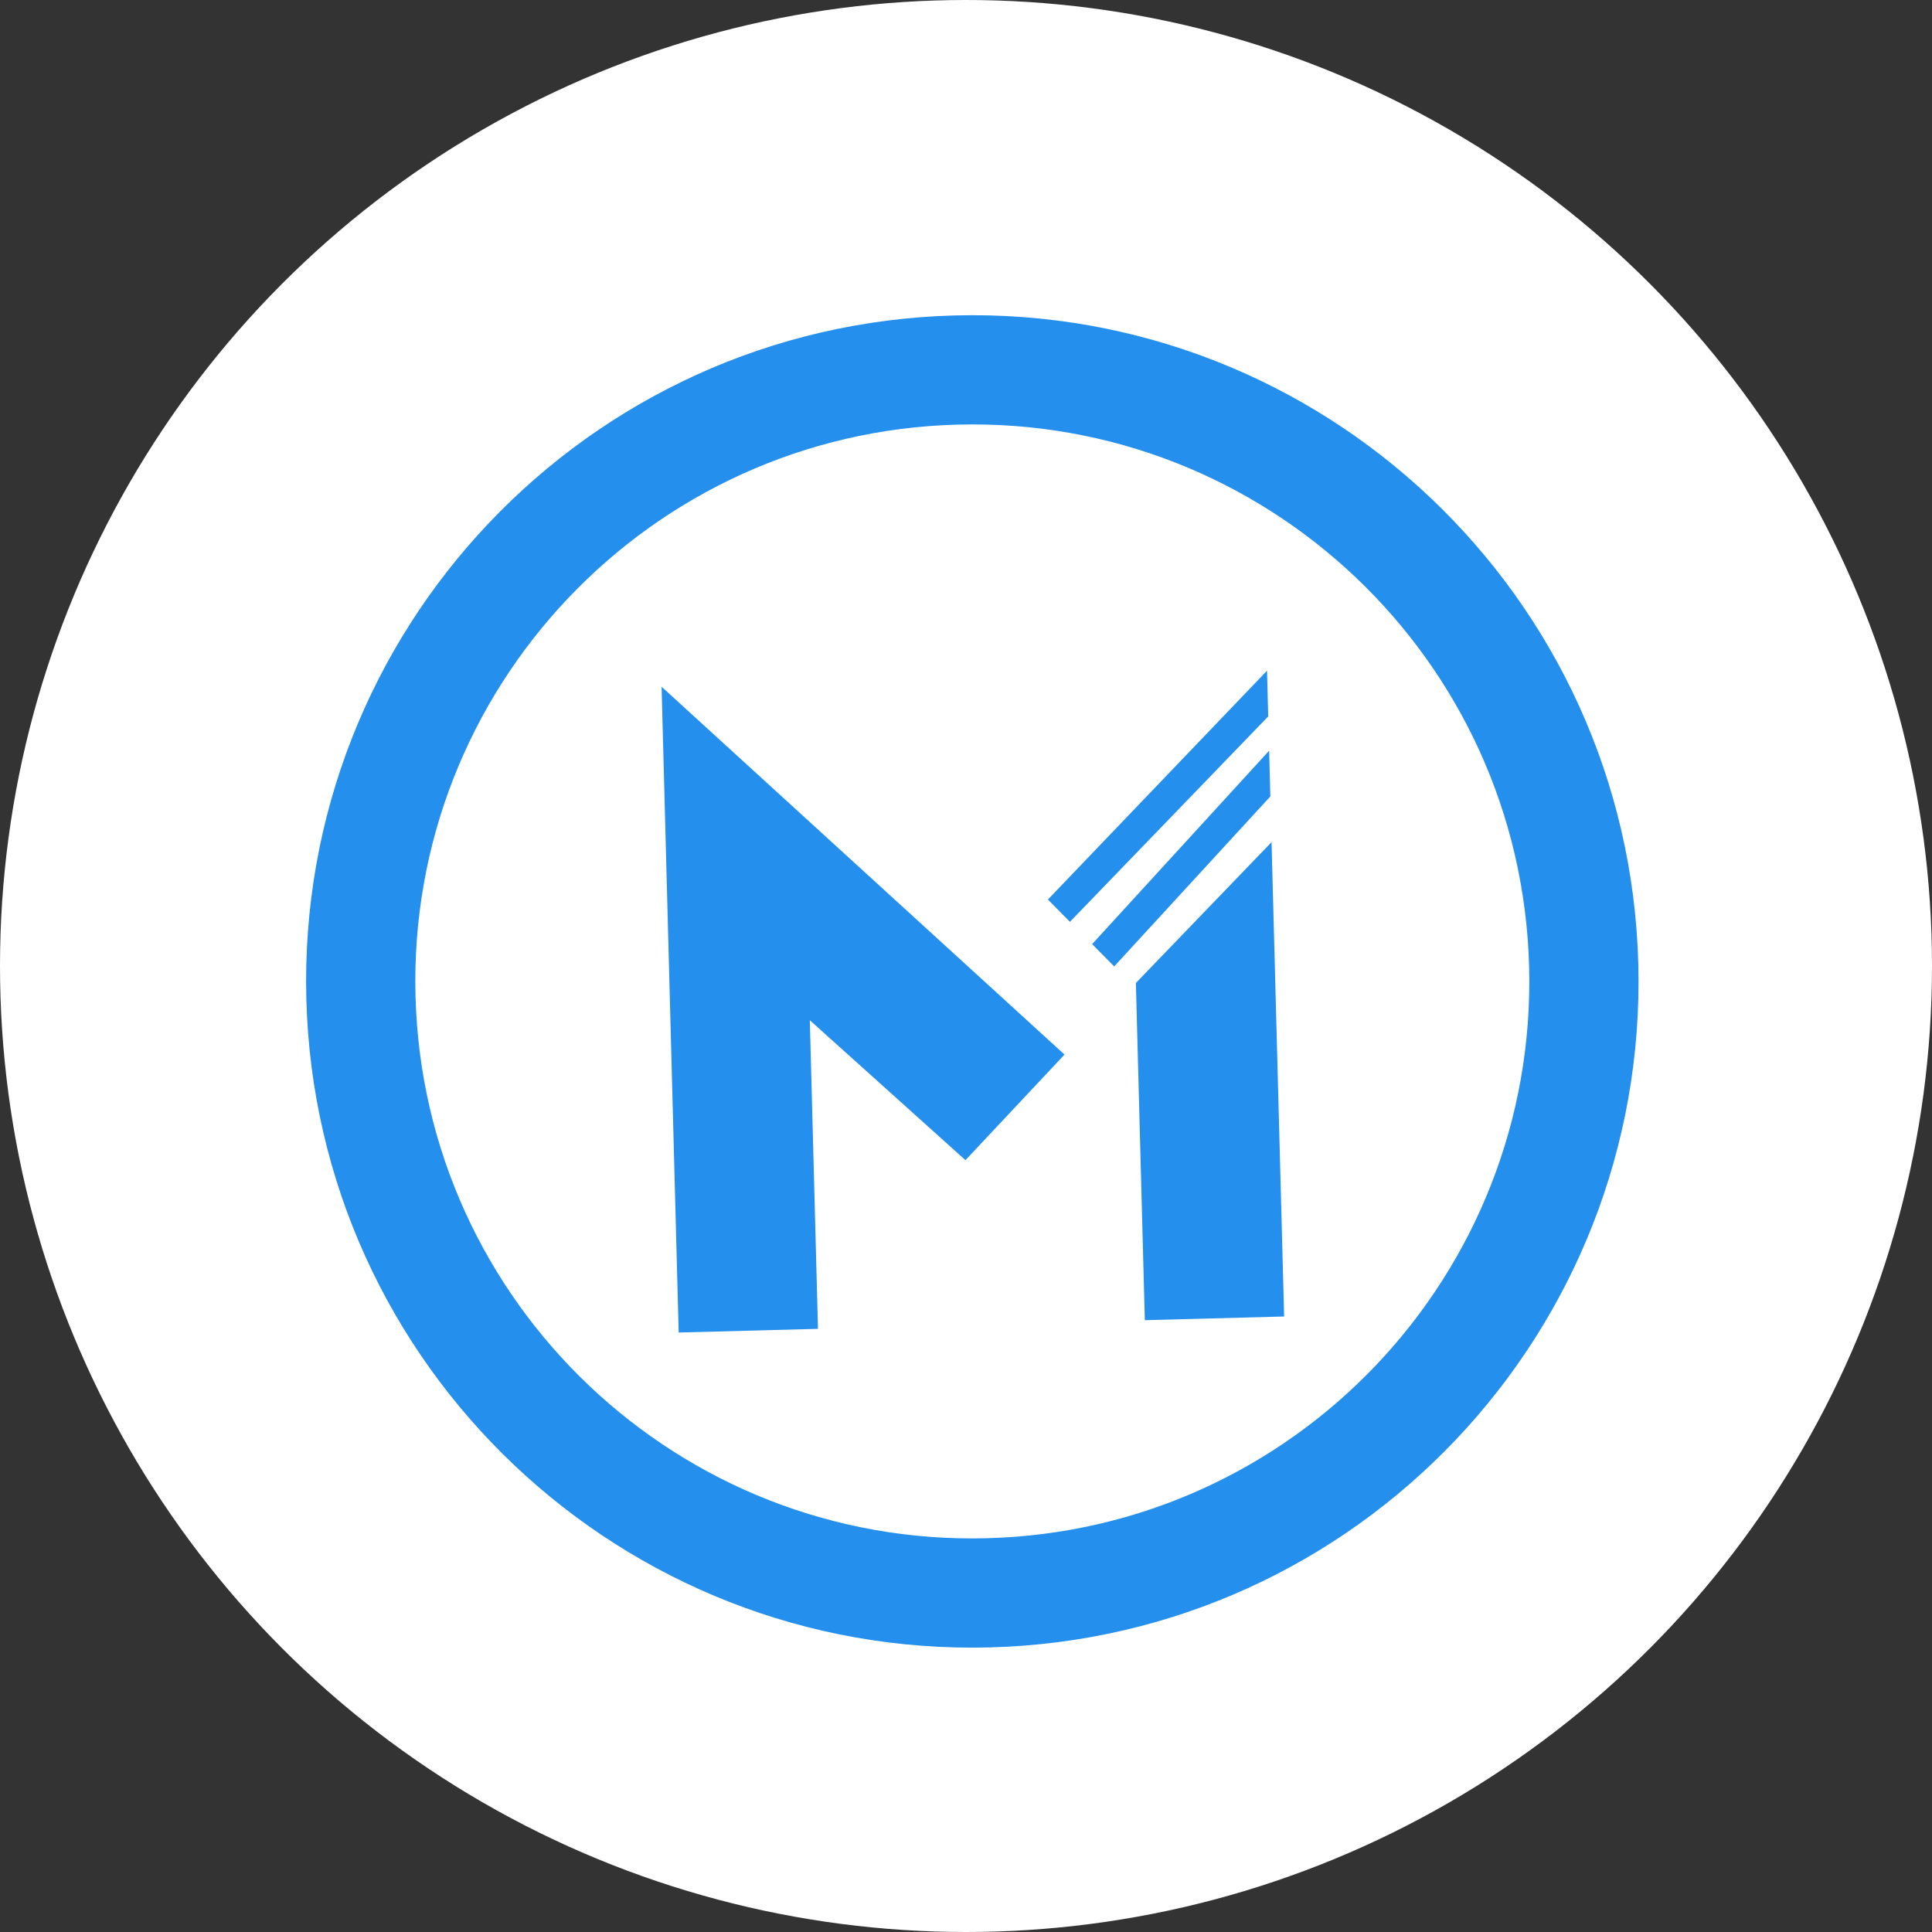 <svg width="87" height="87" viewBox="0 0 87 87" fill="none" xmlns="http://www.w3.org/2000/svg">
<rect x="0" y="0" width="87" height="87" fill="#333333" stroke="none"/>
<circle cx="43.5" cy="43.5" r="43.5" fill="white"/>
<path d="M49.18 42.515L50.173 43.519L57.205 35.864L57.15 33.805L49.18 42.515Z" fill="#248FEC"/>
<path d="M51.553 59.449L57.826 59.283L57.259 37.923L51.15 44.265L51.553 59.449Z" fill="#248FEC"/>
<path d="M47.188 40.507L48.18 41.511L57.109 32.261L57.055 30.202L47.188 40.507Z" fill="#248FEC"/>
<path d="M30.562 60.005L36.835 59.839L36.467 45.942L43.475 52.243L47.936 47.489L29.792 30.925L30.562 60.005Z" fill="#248FEC"/>
<path fill-rule="evenodd" clip-rule="evenodd" d="M44.449 69.268C58.297 68.901 69.225 57.377 68.858 43.53C68.49 29.682 56.967 18.754 43.12 19.121C29.272 19.488 18.344 31.012 18.711 44.859C19.078 58.707 30.602 69.635 44.449 69.268ZM44.579 74.184C61.142 73.745 74.213 59.962 73.774 43.4C73.335 26.837 59.552 13.766 42.989 14.205C26.427 14.644 13.356 28.427 13.795 44.989C14.234 61.552 28.017 74.623 44.579 74.184Z" fill="#248FEC"/>
</svg>
